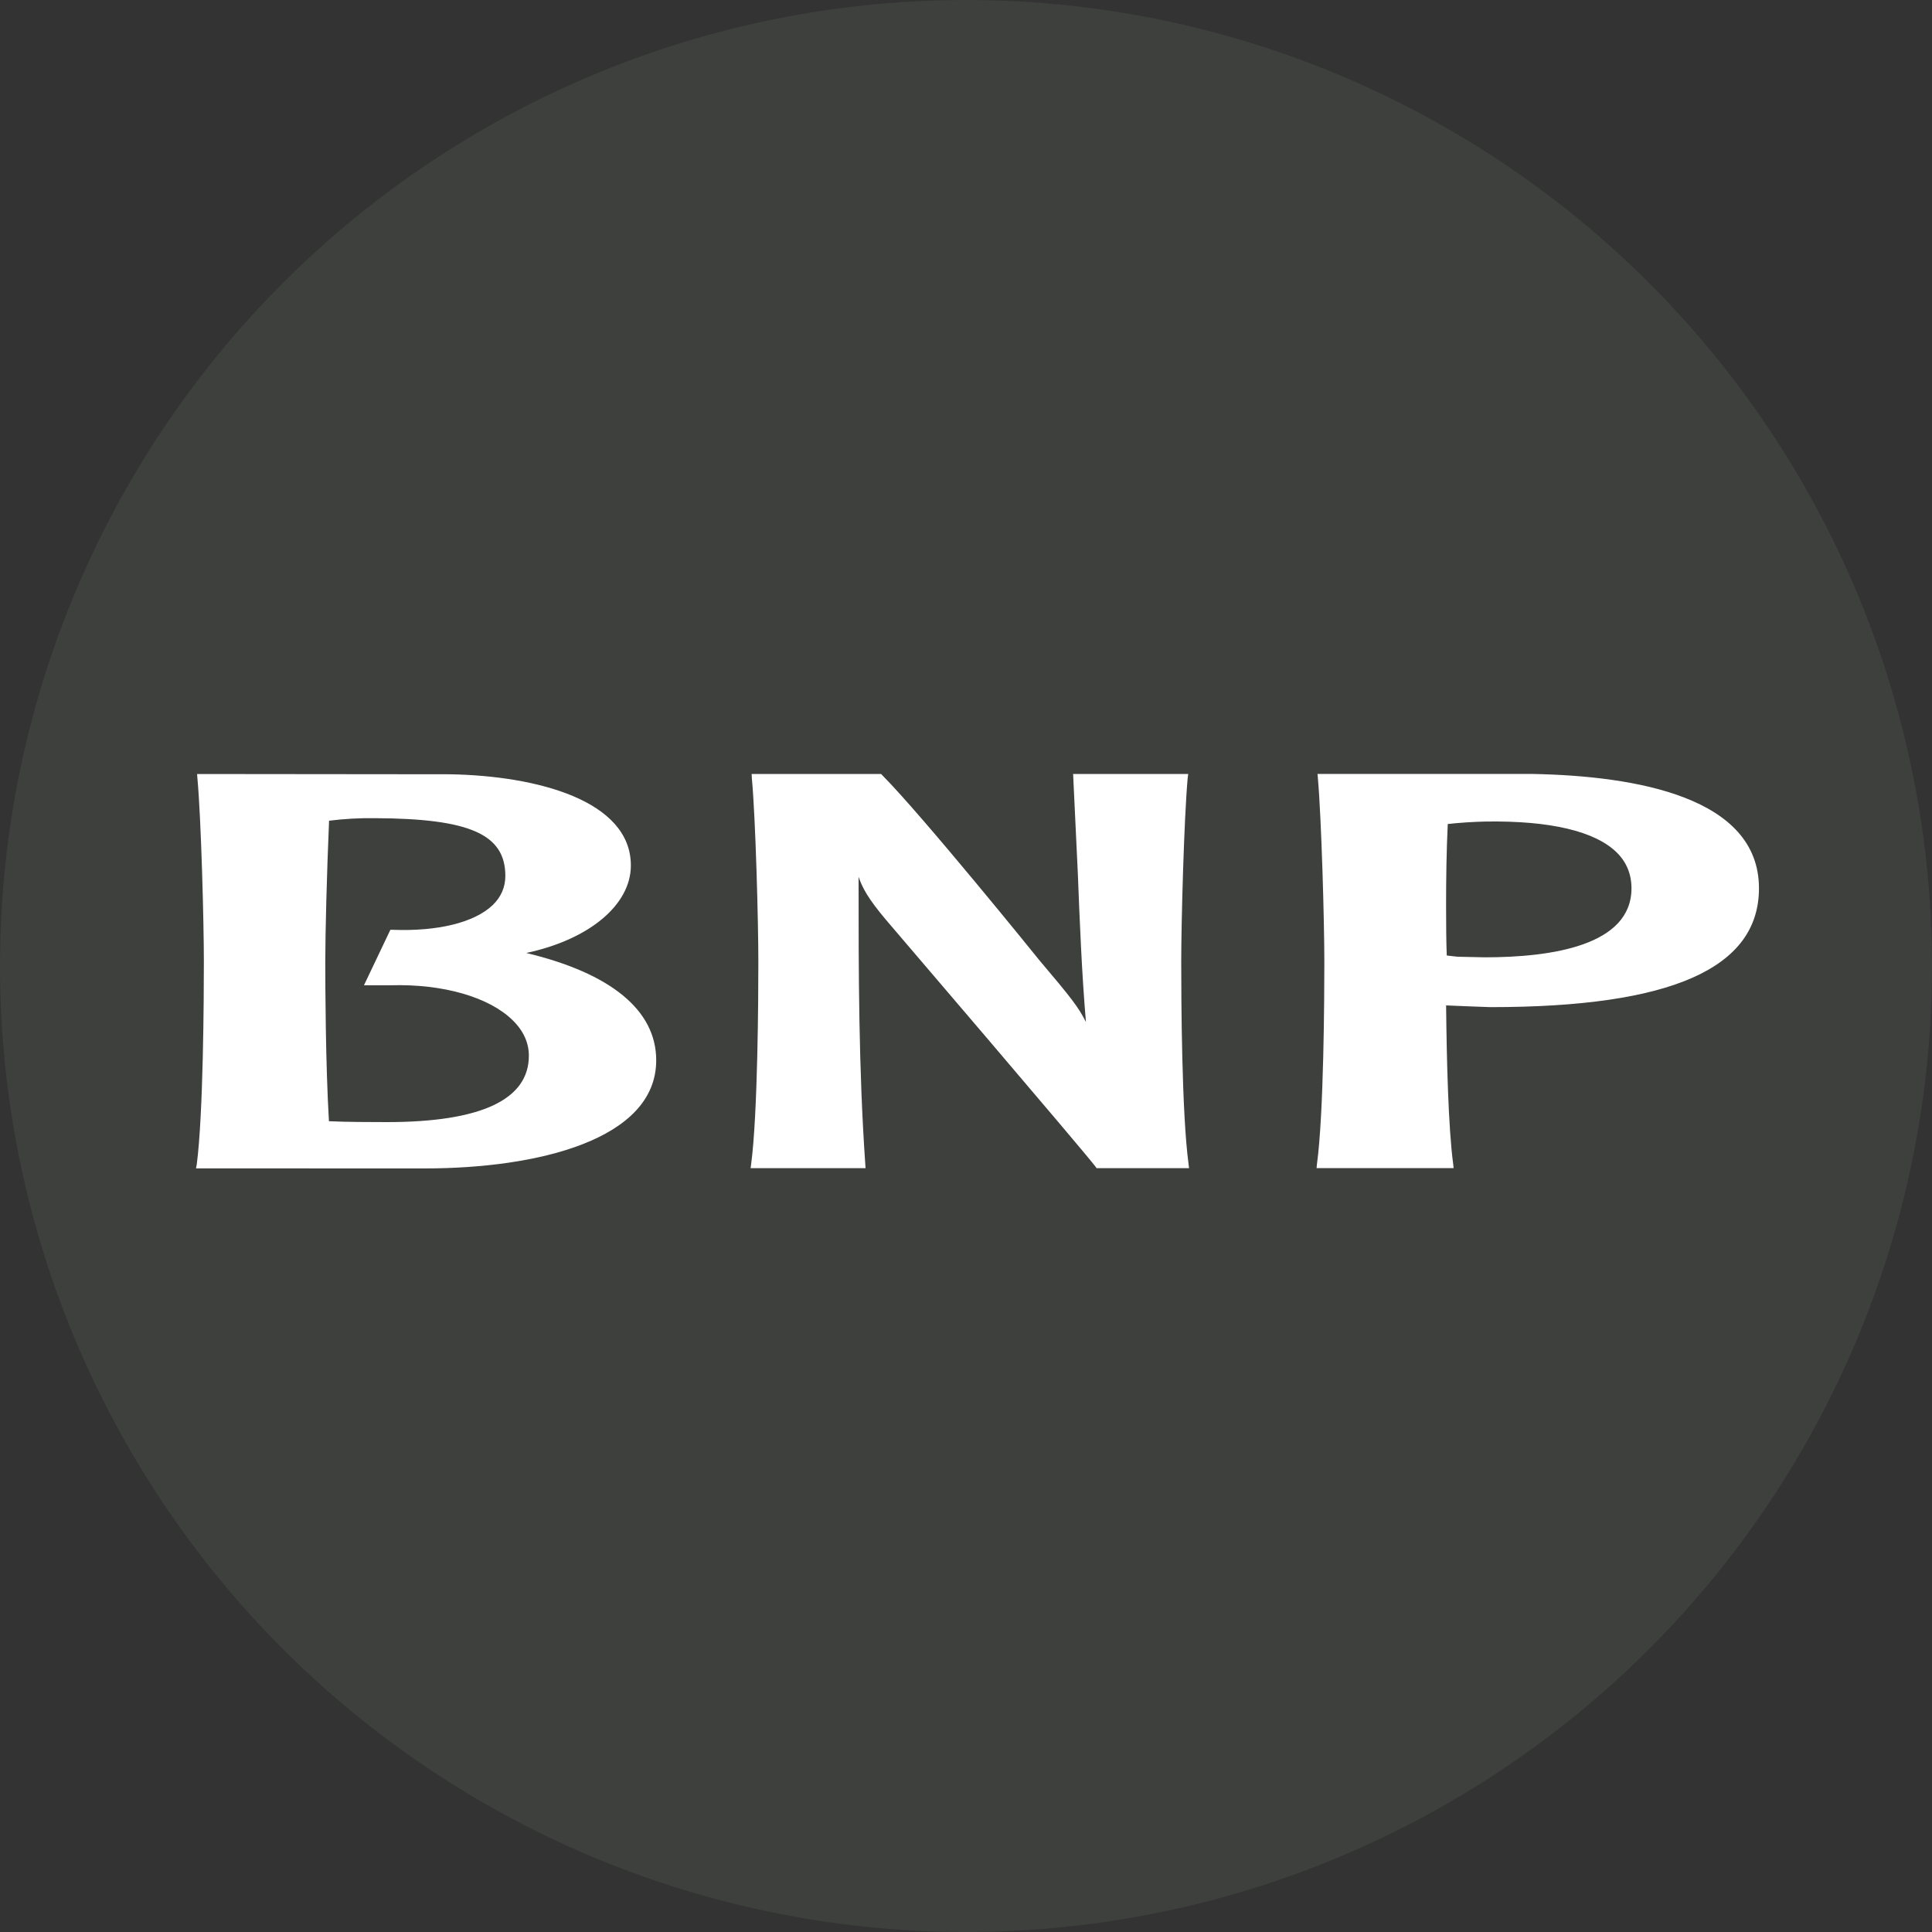 <svg xmlns="http://www.w3.org/2000/svg" width="75" height="75" viewBox="0 0 75 75">
    <rect x="0" y="0" width="75" height="75" fill="#333333" stroke="none"/>
    <g fill="none" fill-rule="evenodd">
        <circle cx="37.5" cy="37.5" r="37.5" fill="#565E56" opacity=".3"/>
        <path fill="#FFF" fill-rule="nonzero" d="M7.663 30.206c.149 1.616.251 5.647.251 7.125 0 1.356-.02 5.903-.275 7.865l-.03.16 8.889.002c4.343 0 8.976-1.105 8.976-4.197 0-1.94-1.752-3.377-5.044-4.167 2.415-.512 4.06-1.852 4.06-3.397 0-2.517-3.637-3.483-7.034-3.54l-9.805-.01.012.159zm6.866 1.555c3.71.013 5.088.625 5.088 2.242 0 .436-.164.816-.493 1.135-.712.676-2.128 1.024-3.883.957h-.087l-1.025 2.153h1.038c2.045-.058 3.82.463 4.73 1.353.423.413.633.877.633 1.383 0 1.707-1.863 2.576-5.516 2.576-.617 0-1.608-.003-2.245-.035-.132-2.238-.142-5.29-.142-6.194 0-1.063.06-3.44.147-5.471.582-.073 1.168-.106 1.755-.099zm31.435-1.715h-4.306l.183 3.856c.075 1.92.154 3.876.315 5.773-.293-.58-.54-.901-1.826-2.421-.042-.056-4.52-5.593-6.08-7.16l-.045-.048h-5.027l.008.152c.15 1.614.253 5.647.253 7.133 0 1.35-.02 5.903-.28 7.863l-.02.154h4.462l-.01-.144c-.261-3.755-.261-7.518-.261-11.154v-.01c.153.433.363.836 1.065 1.669.077.09 7.744 9.052 8.137 9.586l.037.053h3.59l-.018-.154c-.27-1.966-.286-6.512-.286-7.863 0-1.486.107-5.53.251-7.133l.021-.152h-.163zm5.195.15c.143 1.623.252 5.65.252 7.135 0 1.35-.02 5.898-.287 7.859l-.015.157h5.32l-.016-.157c-.19-1.4-.254-4.088-.275-6.16.217.01.978.04.978.04l.744.027c7.016 0 10.423-1.507 10.423-4.614 0-3.54-4.776-4.361-8.78-4.438h-8.357l.013.15zm6.518 1.696c2.491-.038 4.247.372 5.09 1.206.375.372.567.838.567 1.385 0 2.222-3.098 2.68-5.696 2.68l-1.05-.023s-.264-.026-.425-.048c-.02-.508-.026-1.173-.026-1.936 0-.977.013-2.094.065-3.168.49-.053.982-.085 1.475-.096z"/>
    </g>
</svg>
